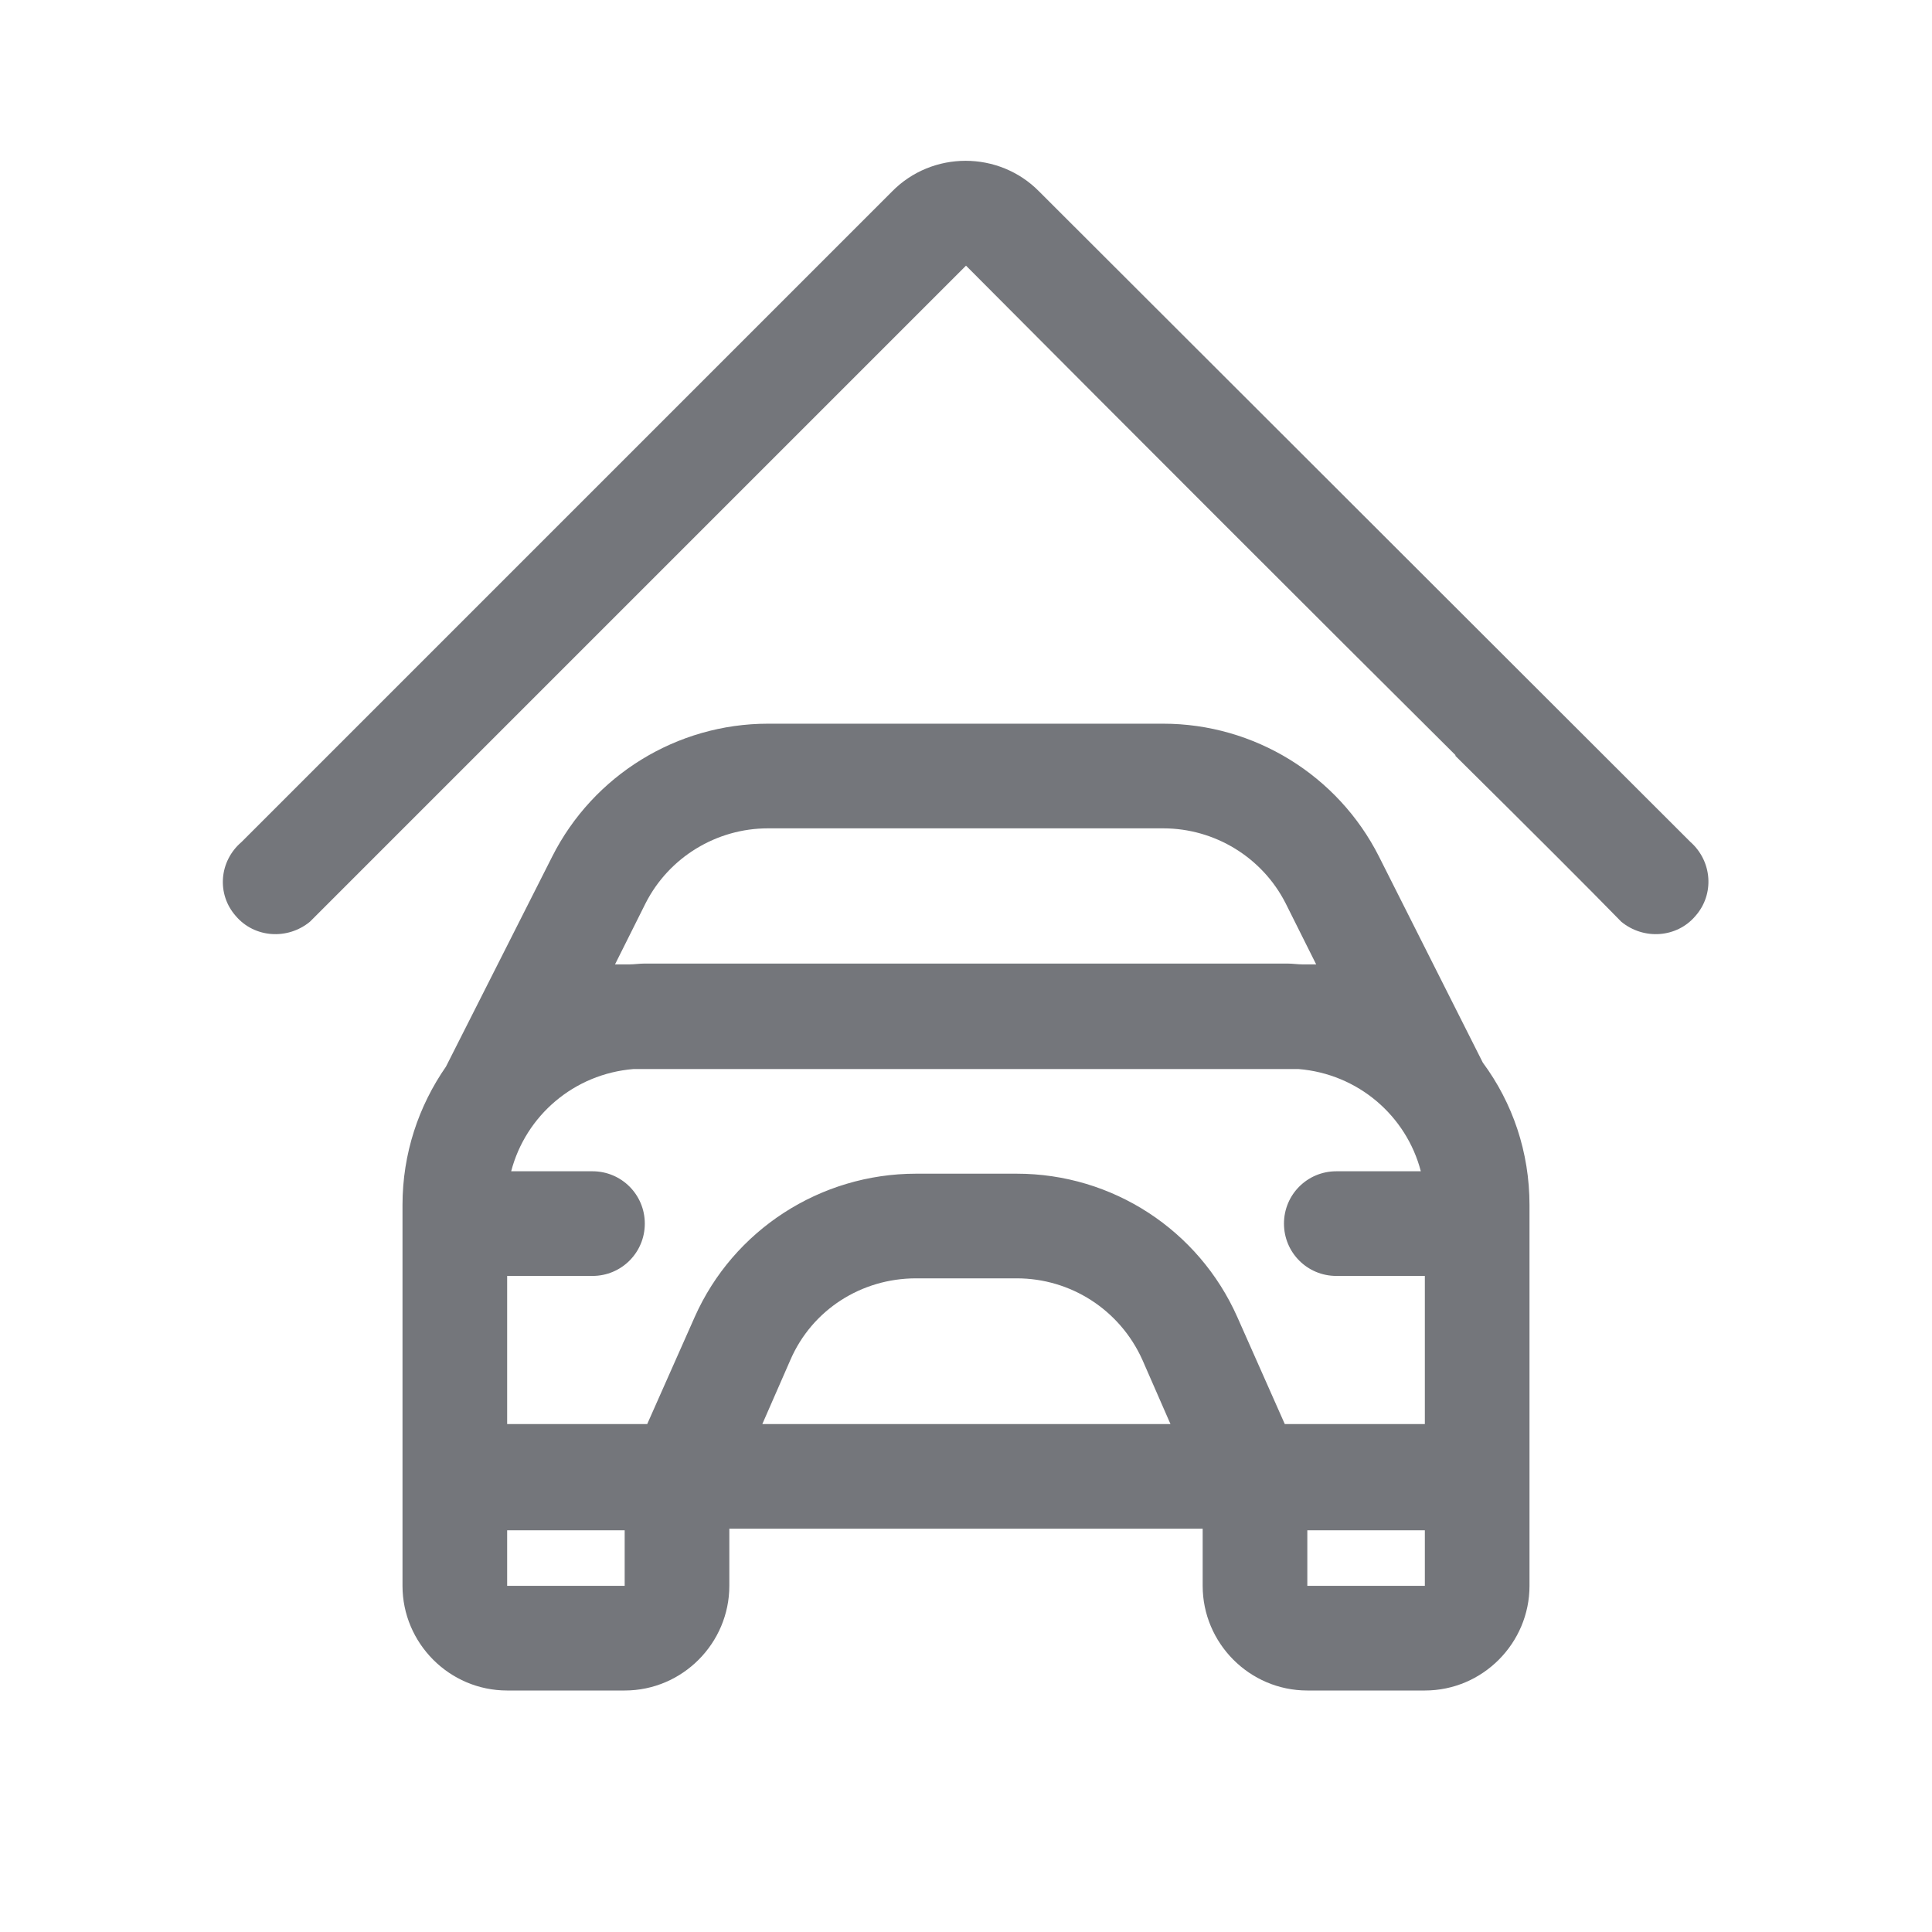 <svg width="24" height="24" viewBox="0 0 24 24" fill="none" xmlns="http://www.w3.org/2000/svg" xmlns:xlink="http://www.w3.org/1999/xlink">
	<desc>
			Created with Pixso.
	</desc>
	<defs>
		<clipPath id="clip17_341">
			<rect id="Outline / Home-Autocredit Outline" width="24" height="24" fill="white" fill-opacity="0"/>
		</clipPath>
	</defs>
	<g clip-path="url(#clip17_341)">
		<path id="Shape" d="M21 10.46L12.91 2.38C12.41 1.87 11.58 1.87 11.08 2.38L3 10.46C2.72 10.7 2.69 11.11 2.93 11.38C3.16 11.65 3.57 11.68 3.85 11.45L12 3.3C14.08 5.39 16.4 7.71 18.08 9.38L18.08 9.39C19.03 10.33 19.77 11.07 20.14 11.45C20.42 11.68 20.83 11.65 21.06 11.38C21.3 11.11 21.27 10.7 21 10.46ZM5 14.97C5 14.33 5.2 13.74 5.54 13.25L6.86 10.64C7.37 9.63 8.41 8.99 9.54 8.99L14.45 8.99C15.58 8.99 16.62 9.63 17.13 10.64L18.42 13.2C18.79 13.7 19 14.31 19 14.97L19 19.7C19 20.41 18.42 21 17.7 21L16.24 21C15.52 21 14.94 20.41 14.94 19.7L14.94 18.99L9.06 18.99L9.06 19.7C9.06 20.41 8.48 21 7.76 21L6.3 21C5.58 21 5 20.41 5 19.7L5 14.97ZM7.82 11.98L7.64 11.98L8.02 11.22C8.31 10.65 8.9 10.29 9.54 10.29L14.45 10.29C15.09 10.29 15.68 10.65 15.97 11.22L16.35 11.98L16.18 11.98C16.12 11.98 16.06 11.97 16 11.97L8 11.97C7.94 11.97 7.88 11.98 7.82 11.98ZM17.7 17.69L15.96 17.69L15.37 16.36C14.89 15.28 13.82 14.58 12.63 14.58L11.38 14.58C10.19 14.58 9.11 15.28 8.63 16.36L8.04 17.69L6.3 17.69L6.3 15.85L7.36 15.85C7.72 15.85 8.01 15.56 8.01 15.2C8.01 14.84 7.72 14.55 7.36 14.55L6.35 14.55C6.53 13.86 7.13 13.34 7.87 13.28L16.13 13.28C16.87 13.34 17.47 13.86 17.65 14.55L16.6 14.55C16.24 14.55 15.95 14.84 15.95 15.2C15.95 15.56 16.24 15.85 16.6 15.85L17.7 15.85L17.7 17.69ZM14.19 16.89L14.54 17.69L9.47 17.69L9.82 16.89C10.09 16.27 10.7 15.88 11.38 15.88L12.63 15.88C13.3 15.88 13.91 16.27 14.19 16.89ZM7.76 19.7L6.3 19.7L6.3 19.01L7.76 19.01L7.76 19.7ZM16.24 19.7L17.7 19.7L17.7 19.01L16.24 19.01L16.24 19.7Z" fill="#74767B" fill-opacity="1" fill-rule="evenodd"/>
	</g>
</svg>
